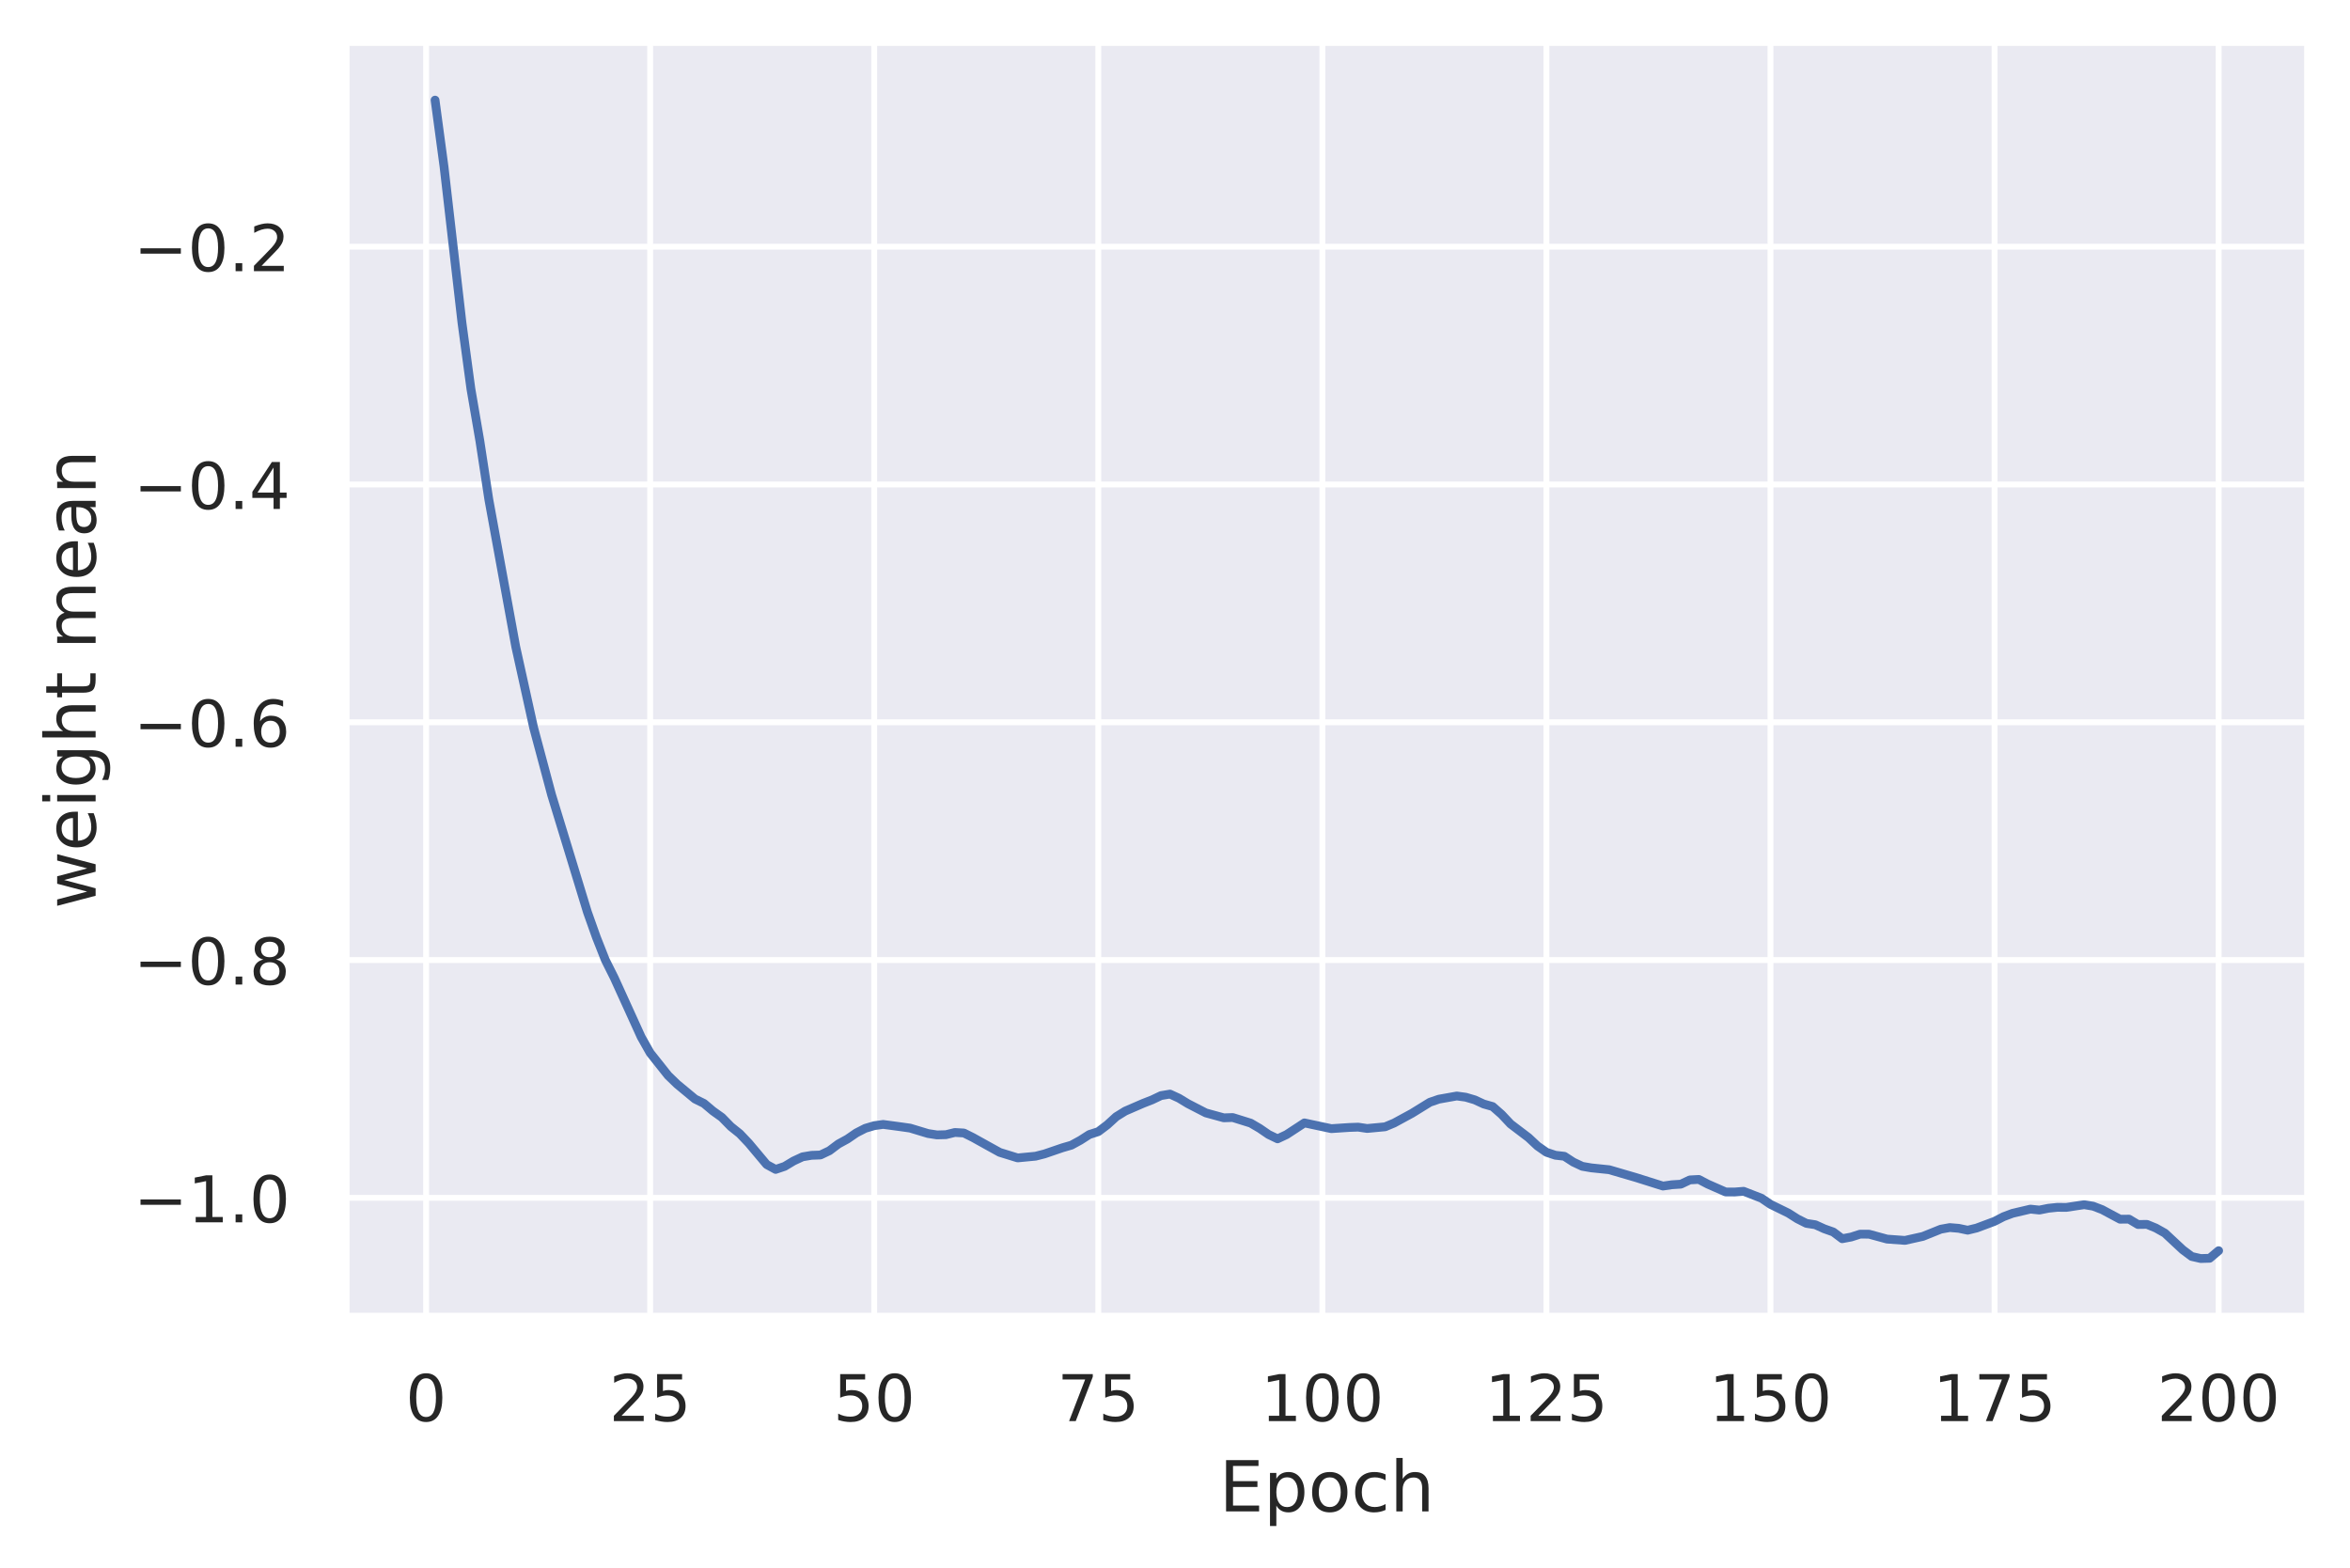 <svg height="267.6pt" version="1.1" viewBox="0 0 401.025 267.6" width="401.025pt" xmlns="http://www.w3.org/2000/svg" xmlns:xlink="http://www.w3.org/1999/xlink">
 <defs>
  <style type="text/css">
*{stroke-linecap:butt;stroke-linejoin:round;}
  </style>
 </defs>
 <g id="figure_1">
  <g id="patch_1">
   <path d="M 0 267.6 
L 401.025 267.6 
L 401.025 0 
L 0 0 
z
" style="fill:#ffffff;"></path>
  </g>
  <g id="axes_1">
   <g id="patch_2">
    <path d="M 59.025 224.64 
L 393.825 224.64 
L 393.825 7.2 
L 59.025 7.2 
z
" style="fill:#eaeaf2;"></path>
   </g>
   <g id="matplotlib.axis_1">
    <g id="xtick_1">
     <g id="line2d_1">
      <path clip-path="url(#p31dc8df849)" d="M 72.714 224.64 
L 72.714 7.2 
" style="fill:none;stroke:#ffffff;stroke-linecap:round;"></path>
     </g>
     <g id="text_1">
      <!-- 0 -->
      <defs>
       <path d="M 31.781 66.406 
Q 24.172 66.406 20.328 58.906 
Q 16.5 51.422 16.5 36.375 
Q 16.5 21.391 20.328 13.891 
Q 24.172 6.391 31.781 6.391 
Q 39.453 6.391 43.281 13.891 
Q 47.125 21.391 47.125 36.375 
Q 47.125 51.422 43.281 58.906 
Q 39.453 66.406 31.781 66.406 
z
M 31.781 74.219 
Q 44.047 74.219 50.516 64.516 
Q 56.984 54.828 56.984 36.375 
Q 56.984 17.969 50.516 8.266 
Q 44.047 -1.422 31.781 -1.422 
Q 19.531 -1.422 13.062 8.266 
Q 6.594 17.969 6.594 36.375 
Q 6.594 54.828 13.062 64.516 
Q 19.531 74.219 31.781 74.219 
z
" id="DejaVuSans-48"></path>
      </defs>
      <g style="fill:#262626;" transform="translate(69.214 242.498)scale(0.11 -0.11)">
       <use xlink:href="#DejaVuSans-48"></use>
      </g>
     </g>
    </g>
    <g id="xtick_2">
     <g id="line2d_2">
      <path clip-path="url(#p31dc8df849)" d="M 110.95 224.64 
L 110.95 7.2 
" style="fill:none;stroke:#ffffff;stroke-linecap:round;"></path>
     </g>
     <g id="text_2">
      <!-- 25 -->
      <defs>
       <path d="M 19.188 8.297 
L 53.609 8.297 
L 53.609 0 
L 7.328 0 
L 7.328 8.297 
Q 12.938 14.109 22.625 23.891 
Q 32.328 33.688 34.812 36.531 
Q 39.547 41.844 41.422 45.531 
Q 43.312 49.219 43.312 52.781 
Q 43.312 58.594 39.234 62.25 
Q 35.156 65.922 28.609 65.922 
Q 23.969 65.922 18.812 64.312 
Q 13.672 62.703 7.812 59.422 
L 7.812 69.391 
Q 13.766 71.781 18.938 73 
Q 24.125 74.219 28.422 74.219 
Q 39.75 74.219 46.484 68.547 
Q 53.219 62.891 53.219 53.422 
Q 53.219 48.922 51.531 44.891 
Q 49.859 40.875 45.406 35.406 
Q 44.188 33.984 37.641 27.219 
Q 31.109 20.453 19.188 8.297 
z
" id="DejaVuSans-50"></path>
       <path d="M 10.797 72.906 
L 49.516 72.906 
L 49.516 64.594 
L 19.828 64.594 
L 19.828 46.734 
Q 21.969 47.469 24.109 47.828 
Q 26.266 48.188 28.422 48.188 
Q 40.625 48.188 47.75 41.5 
Q 54.891 34.812 54.891 23.391 
Q 54.891 11.625 47.562 5.094 
Q 40.234 -1.422 26.906 -1.422 
Q 22.312 -1.422 17.547 -0.641 
Q 12.797 0.141 7.719 1.703 
L 7.719 11.625 
Q 12.109 9.234 16.797 8.062 
Q 21.484 6.891 26.703 6.891 
Q 35.156 6.891 40.078 11.328 
Q 45.016 15.766 45.016 23.391 
Q 45.016 31 40.078 35.438 
Q 35.156 39.891 26.703 39.891 
Q 22.75 39.891 18.812 39.016 
Q 14.891 38.141 10.797 36.281 
z
" id="DejaVuSans-53"></path>
      </defs>
      <g style="fill:#262626;" transform="translate(103.951 242.498)scale(0.11 -0.11)">
       <use xlink:href="#DejaVuSans-50"></use>
       <use x="63.623" xlink:href="#DejaVuSans-53"></use>
      </g>
     </g>
    </g>
    <g id="xtick_3">
     <g id="line2d_3">
      <path clip-path="url(#p31dc8df849)" d="M 149.187 224.64 
L 149.187 7.2 
" style="fill:none;stroke:#ffffff;stroke-linecap:round;"></path>
     </g>
     <g id="text_3">
      <!-- 50 -->
      <g style="fill:#262626;" transform="translate(142.188 242.498)scale(0.11 -0.11)">
       <use xlink:href="#DejaVuSans-53"></use>
       <use x="63.623" xlink:href="#DejaVuSans-48"></use>
      </g>
     </g>
    </g>
    <g id="xtick_4">
     <g id="line2d_4">
      <path clip-path="url(#p31dc8df849)" d="M 187.423 224.64 
L 187.423 7.2 
" style="fill:none;stroke:#ffffff;stroke-linecap:round;"></path>
     </g>
     <g id="text_4">
      <!-- 75 -->
      <defs>
       <path d="M 8.203 72.906 
L 55.078 72.906 
L 55.078 68.703 
L 28.609 0 
L 18.312 0 
L 43.219 64.594 
L 8.203 64.594 
z
" id="DejaVuSans-55"></path>
      </defs>
      <g style="fill:#262626;" transform="translate(180.425 242.498)scale(0.11 -0.11)">
       <use xlink:href="#DejaVuSans-55"></use>
       <use x="63.623" xlink:href="#DejaVuSans-53"></use>
      </g>
     </g>
    </g>
    <g id="xtick_5">
     <g id="line2d_5">
      <path clip-path="url(#p31dc8df849)" d="M 225.66 224.64 
L 225.66 7.2 
" style="fill:none;stroke:#ffffff;stroke-linecap:round;"></path>
     </g>
     <g id="text_5">
      <!-- 100 -->
      <defs>
       <path d="M 12.406 8.297 
L 28.516 8.297 
L 28.516 63.922 
L 10.984 60.406 
L 10.984 69.391 
L 28.422 72.906 
L 38.281 72.906 
L 38.281 8.297 
L 54.391 8.297 
L 54.391 0 
L 12.406 0 
z
" id="DejaVuSans-49"></path>
      </defs>
      <g style="fill:#262626;" transform="translate(215.162 242.498)scale(0.11 -0.11)">
       <use xlink:href="#DejaVuSans-49"></use>
       <use x="63.623" xlink:href="#DejaVuSans-48"></use>
       <use x="127.246" xlink:href="#DejaVuSans-48"></use>
      </g>
     </g>
    </g>
    <g id="xtick_6">
     <g id="line2d_6">
      <path clip-path="url(#p31dc8df849)" d="M 263.897 224.64 
L 263.897 7.2 
" style="fill:none;stroke:#ffffff;stroke-linecap:round;"></path>
     </g>
     <g id="text_6">
      <!-- 125 -->
      <g style="fill:#262626;" transform="translate(253.399 242.498)scale(0.11 -0.11)">
       <use xlink:href="#DejaVuSans-49"></use>
       <use x="63.623" xlink:href="#DejaVuSans-50"></use>
       <use x="127.246" xlink:href="#DejaVuSans-53"></use>
      </g>
     </g>
    </g>
    <g id="xtick_7">
     <g id="line2d_7">
      <path clip-path="url(#p31dc8df849)" d="M 302.133 224.64 
L 302.133 7.2 
" style="fill:none;stroke:#ffffff;stroke-linecap:round;"></path>
     </g>
     <g id="text_7">
      <!-- 150 -->
      <g style="fill:#262626;" transform="translate(291.635 242.498)scale(0.11 -0.11)">
       <use xlink:href="#DejaVuSans-49"></use>
       <use x="63.623" xlink:href="#DejaVuSans-53"></use>
       <use x="127.246" xlink:href="#DejaVuSans-48"></use>
      </g>
     </g>
    </g>
    <g id="xtick_8">
     <g id="line2d_8">
      <path clip-path="url(#p31dc8df849)" d="M 340.37 224.64 
L 340.37 7.2 
" style="fill:none;stroke:#ffffff;stroke-linecap:round;"></path>
     </g>
     <g id="text_8">
      <!-- 175 -->
      <g style="fill:#262626;" transform="translate(329.872 242.498)scale(0.11 -0.11)">
       <use xlink:href="#DejaVuSans-49"></use>
       <use x="63.623" xlink:href="#DejaVuSans-55"></use>
       <use x="127.246" xlink:href="#DejaVuSans-53"></use>
      </g>
     </g>
    </g>
    <g id="xtick_9">
     <g id="line2d_9">
      <path clip-path="url(#p31dc8df849)" d="M 378.607 224.64 
L 378.607 7.2 
" style="fill:none;stroke:#ffffff;stroke-linecap:round;"></path>
     </g>
     <g id="text_9">
      <!-- 200 -->
      <g style="fill:#262626;" transform="translate(368.109 242.498)scale(0.11 -0.11)">
       <use xlink:href="#DejaVuSans-50"></use>
       <use x="63.623" xlink:href="#DejaVuSans-48"></use>
       <use x="127.246" xlink:href="#DejaVuSans-48"></use>
      </g>
     </g>
    </g>
    <g id="text_10">
     <!-- Epoch -->
     <defs>
      <path d="M 9.812 72.906 
L 55.906 72.906 
L 55.906 64.594 
L 19.672 64.594 
L 19.672 43.016 
L 54.391 43.016 
L 54.391 34.719 
L 19.672 34.719 
L 19.672 8.297 
L 56.781 8.297 
L 56.781 0 
L 9.812 0 
z
" id="DejaVuSans-69"></path>
      <path d="M 18.109 8.203 
L 18.109 -20.797 
L 9.078 -20.797 
L 9.078 54.688 
L 18.109 54.688 
L 18.109 46.391 
Q 20.953 51.266 25.266 53.625 
Q 29.594 56 35.594 56 
Q 45.562 56 51.781 48.094 
Q 58.016 40.188 58.016 27.297 
Q 58.016 14.406 51.781 6.484 
Q 45.562 -1.422 35.594 -1.422 
Q 29.594 -1.422 25.266 0.953 
Q 20.953 3.328 18.109 8.203 
z
M 48.688 27.297 
Q 48.688 37.203 44.609 42.844 
Q 40.531 48.484 33.406 48.484 
Q 26.266 48.484 22.188 42.844 
Q 18.109 37.203 18.109 27.297 
Q 18.109 17.391 22.188 11.75 
Q 26.266 6.109 33.406 6.109 
Q 40.531 6.109 44.609 11.75 
Q 48.688 17.391 48.688 27.297 
z
" id="DejaVuSans-112"></path>
      <path d="M 30.609 48.391 
Q 23.391 48.391 19.188 42.75 
Q 14.984 37.109 14.984 27.297 
Q 14.984 17.484 19.156 11.844 
Q 23.344 6.203 30.609 6.203 
Q 37.797 6.203 41.984 11.859 
Q 46.188 17.531 46.188 27.297 
Q 46.188 37.016 41.984 42.703 
Q 37.797 48.391 30.609 48.391 
z
M 30.609 56 
Q 42.328 56 49.016 48.375 
Q 55.719 40.766 55.719 27.297 
Q 55.719 13.875 49.016 6.219 
Q 42.328 -1.422 30.609 -1.422 
Q 18.844 -1.422 12.172 6.219 
Q 5.516 13.875 5.516 27.297 
Q 5.516 40.766 12.172 48.375 
Q 18.844 56 30.609 56 
z
" id="DejaVuSans-111"></path>
      <path d="M 48.781 52.594 
L 48.781 44.188 
Q 44.969 46.297 41.141 47.344 
Q 37.312 48.391 33.406 48.391 
Q 24.656 48.391 19.812 42.844 
Q 14.984 37.312 14.984 27.297 
Q 14.984 17.281 19.812 11.734 
Q 24.656 6.203 33.406 6.203 
Q 37.312 6.203 41.141 7.25 
Q 44.969 8.297 48.781 10.406 
L 48.781 2.094 
Q 45.016 0.344 40.984 -0.531 
Q 36.969 -1.422 32.422 -1.422 
Q 20.062 -1.422 12.781 6.344 
Q 5.516 14.109 5.516 27.297 
Q 5.516 40.672 12.859 48.328 
Q 20.219 56 33.016 56 
Q 37.156 56 41.109 55.141 
Q 45.062 54.297 48.781 52.594 
z
" id="DejaVuSans-99"></path>
      <path d="M 54.891 33.016 
L 54.891 0 
L 45.906 0 
L 45.906 32.719 
Q 45.906 40.484 42.875 44.328 
Q 39.844 48.188 33.797 48.188 
Q 26.516 48.188 22.312 43.547 
Q 18.109 38.922 18.109 30.906 
L 18.109 0 
L 9.078 0 
L 9.078 75.984 
L 18.109 75.984 
L 18.109 46.188 
Q 21.344 51.125 25.703 53.562 
Q 30.078 56 35.797 56 
Q 45.219 56 50.047 50.172 
Q 54.891 44.344 54.891 33.016 
z
" id="DejaVuSans-104"></path>
     </defs>
     <g style="fill:#262626;" transform="translate(208.052 257.904)scale(0.12 -0.12)">
      <use xlink:href="#DejaVuSans-69"></use>
      <use x="63.184" xlink:href="#DejaVuSans-112"></use>
      <use x="126.66" xlink:href="#DejaVuSans-111"></use>
      <use x="187.842" xlink:href="#DejaVuSans-99"></use>
      <use x="242.822" xlink:href="#DejaVuSans-104"></use>
     </g>
    </g>
   </g>
   <g id="matplotlib.axis_2">
    <g id="ytick_1">
     <g id="line2d_10">
      <path clip-path="url(#p31dc8df849)" d="M 59.025 204.4 
L 393.825 204.4 
" style="fill:none;stroke:#ffffff;stroke-linecap:round;"></path>
     </g>
     <g id="text_11">
      <!-- −1.0 -->
      <defs>
       <path d="M 10.594 35.5 
L 73.188 35.5 
L 73.188 27.203 
L 10.594 27.203 
z
" id="DejaVuSans-8722"></path>
       <path d="M 10.688 12.406 
L 21 12.406 
L 21 0 
L 10.688 0 
z
" id="DejaVuSans-46"></path>
      </defs>
      <g style="fill:#262626;" transform="translate(22.814 208.579)scale(0.11 -0.11)">
       <use xlink:href="#DejaVuSans-8722"></use>
       <use x="83.789" xlink:href="#DejaVuSans-49"></use>
       <use x="147.412" xlink:href="#DejaVuSans-46"></use>
       <use x="179.199" xlink:href="#DejaVuSans-48"></use>
      </g>
     </g>
    </g>
    <g id="ytick_2">
     <g id="line2d_11">
      <path clip-path="url(#p31dc8df849)" d="M 59.025 163.824 
L 393.825 163.824 
" style="fill:none;stroke:#ffffff;stroke-linecap:round;"></path>
     </g>
     <g id="text_12">
      <!-- −0.8 -->
      <defs>
       <path d="M 31.781 34.625 
Q 24.75 34.625 20.719 30.859 
Q 16.703 27.094 16.703 20.516 
Q 16.703 13.922 20.719 10.156 
Q 24.75 6.391 31.781 6.391 
Q 38.812 6.391 42.859 10.172 
Q 46.922 13.969 46.922 20.516 
Q 46.922 27.094 42.891 30.859 
Q 38.875 34.625 31.781 34.625 
z
M 21.922 38.812 
Q 15.578 40.375 12.031 44.719 
Q 8.5 49.078 8.5 55.328 
Q 8.5 64.062 14.719 69.141 
Q 20.953 74.219 31.781 74.219 
Q 42.672 74.219 48.875 69.141 
Q 55.078 64.062 55.078 55.328 
Q 55.078 49.078 51.531 44.719 
Q 48 40.375 41.703 38.812 
Q 48.828 37.156 52.797 32.312 
Q 56.781 27.484 56.781 20.516 
Q 56.781 9.906 50.312 4.234 
Q 43.844 -1.422 31.781 -1.422 
Q 19.734 -1.422 13.25 4.234 
Q 6.781 9.906 6.781 20.516 
Q 6.781 27.484 10.781 32.312 
Q 14.797 37.156 21.922 38.812 
z
M 18.312 54.391 
Q 18.312 48.734 21.844 45.562 
Q 25.391 42.391 31.781 42.391 
Q 38.141 42.391 41.719 45.562 
Q 45.312 48.734 45.312 54.391 
Q 45.312 60.062 41.719 63.234 
Q 38.141 66.406 31.781 66.406 
Q 25.391 66.406 21.844 63.234 
Q 18.312 60.062 18.312 54.391 
z
" id="DejaVuSans-56"></path>
      </defs>
      <g style="fill:#262626;" transform="translate(22.814 168.003)scale(0.11 -0.11)">
       <use xlink:href="#DejaVuSans-8722"></use>
       <use x="83.789" xlink:href="#DejaVuSans-48"></use>
       <use x="147.412" xlink:href="#DejaVuSans-46"></use>
       <use x="179.199" xlink:href="#DejaVuSans-56"></use>
      </g>
     </g>
    </g>
    <g id="ytick_3">
     <g id="line2d_12">
      <path clip-path="url(#p31dc8df849)" d="M 59.025 123.248 
L 393.825 123.248 
" style="fill:none;stroke:#ffffff;stroke-linecap:round;"></path>
     </g>
     <g id="text_13">
      <!-- −0.6 -->
      <defs>
       <path d="M 33.016 40.375 
Q 26.375 40.375 22.484 35.828 
Q 18.609 31.297 18.609 23.391 
Q 18.609 15.531 22.484 10.953 
Q 26.375 6.391 33.016 6.391 
Q 39.656 6.391 43.531 10.953 
Q 47.406 15.531 47.406 23.391 
Q 47.406 31.297 43.531 35.828 
Q 39.656 40.375 33.016 40.375 
z
M 52.594 71.297 
L 52.594 62.312 
Q 48.875 64.062 45.094 64.984 
Q 41.312 65.922 37.594 65.922 
Q 27.828 65.922 22.672 59.328 
Q 17.531 52.734 16.797 39.406 
Q 19.672 43.656 24.016 45.922 
Q 28.375 48.188 33.594 48.188 
Q 44.578 48.188 50.953 41.516 
Q 57.328 34.859 57.328 23.391 
Q 57.328 12.156 50.688 5.359 
Q 44.047 -1.422 33.016 -1.422 
Q 20.359 -1.422 13.672 8.266 
Q 6.984 17.969 6.984 36.375 
Q 6.984 53.656 15.188 63.938 
Q 23.391 74.219 37.203 74.219 
Q 40.922 74.219 44.703 73.484 
Q 48.484 72.75 52.594 71.297 
z
" id="DejaVuSans-54"></path>
      </defs>
      <g style="fill:#262626;" transform="translate(22.814 127.427)scale(0.11 -0.11)">
       <use xlink:href="#DejaVuSans-8722"></use>
       <use x="83.789" xlink:href="#DejaVuSans-48"></use>
       <use x="147.412" xlink:href="#DejaVuSans-46"></use>
       <use x="179.199" xlink:href="#DejaVuSans-54"></use>
      </g>
     </g>
    </g>
    <g id="ytick_4">
     <g id="line2d_13">
      <path clip-path="url(#p31dc8df849)" d="M 59.025 82.672 
L 393.825 82.672 
" style="fill:none;stroke:#ffffff;stroke-linecap:round;"></path>
     </g>
     <g id="text_14">
      <!-- −0.4 -->
      <defs>
       <path d="M 37.797 64.312 
L 12.891 25.391 
L 37.797 25.391 
z
M 35.203 72.906 
L 47.609 72.906 
L 47.609 25.391 
L 58.016 25.391 
L 58.016 17.188 
L 47.609 17.188 
L 47.609 0 
L 37.797 0 
L 37.797 17.188 
L 4.891 17.188 
L 4.891 26.703 
z
" id="DejaVuSans-52"></path>
      </defs>
      <g style="fill:#262626;" transform="translate(22.814 86.851)scale(0.11 -0.11)">
       <use xlink:href="#DejaVuSans-8722"></use>
       <use x="83.789" xlink:href="#DejaVuSans-48"></use>
       <use x="147.412" xlink:href="#DejaVuSans-46"></use>
       <use x="179.199" xlink:href="#DejaVuSans-52"></use>
      </g>
     </g>
    </g>
    <g id="ytick_5">
     <g id="line2d_14">
      <path clip-path="url(#p31dc8df849)" d="M 59.025 42.096 
L 393.825 42.096 
" style="fill:none;stroke:#ffffff;stroke-linecap:round;"></path>
     </g>
     <g id="text_15">
      <!-- −0.2 -->
      <g style="fill:#262626;" transform="translate(22.814 46.275)scale(0.11 -0.11)">
       <use xlink:href="#DejaVuSans-8722"></use>
       <use x="83.789" xlink:href="#DejaVuSans-48"></use>
       <use x="147.412" xlink:href="#DejaVuSans-46"></use>
       <use x="179.199" xlink:href="#DejaVuSans-50"></use>
      </g>
     </g>
    </g>
    <g id="text_16">
     <!-- weight mean -->
     <defs>
      <path d="M 4.203 54.688 
L 13.188 54.688 
L 24.422 12.016 
L 35.594 54.688 
L 46.188 54.688 
L 57.422 12.016 
L 68.609 54.688 
L 77.594 54.688 
L 63.281 0 
L 52.688 0 
L 40.922 44.828 
L 29.109 0 
L 18.5 0 
z
" id="DejaVuSans-119"></path>
      <path d="M 56.203 29.594 
L 56.203 25.203 
L 14.891 25.203 
Q 15.484 15.922 20.484 11.062 
Q 25.484 6.203 34.422 6.203 
Q 39.594 6.203 44.453 7.469 
Q 49.312 8.734 54.109 11.281 
L 54.109 2.781 
Q 49.266 0.734 44.188 -0.344 
Q 39.109 -1.422 33.891 -1.422 
Q 20.797 -1.422 13.156 6.188 
Q 5.516 13.812 5.516 26.812 
Q 5.516 40.234 12.766 48.109 
Q 20.016 56 32.328 56 
Q 43.359 56 49.781 48.891 
Q 56.203 41.797 56.203 29.594 
z
M 47.219 32.234 
Q 47.125 39.594 43.094 43.984 
Q 39.062 48.391 32.422 48.391 
Q 24.906 48.391 20.391 44.141 
Q 15.875 39.891 15.188 32.172 
z
" id="DejaVuSans-101"></path>
      <path d="M 9.422 54.688 
L 18.406 54.688 
L 18.406 0 
L 9.422 0 
z
M 9.422 75.984 
L 18.406 75.984 
L 18.406 64.594 
L 9.422 64.594 
z
" id="DejaVuSans-105"></path>
      <path d="M 45.406 27.984 
Q 45.406 37.75 41.375 43.109 
Q 37.359 48.484 30.078 48.484 
Q 22.859 48.484 18.828 43.109 
Q 14.797 37.75 14.797 27.984 
Q 14.797 18.266 18.828 12.891 
Q 22.859 7.516 30.078 7.516 
Q 37.359 7.516 41.375 12.891 
Q 45.406 18.266 45.406 27.984 
z
M 54.391 6.781 
Q 54.391 -7.172 48.188 -13.984 
Q 42 -20.797 29.203 -20.797 
Q 24.469 -20.797 20.266 -20.094 
Q 16.062 -19.391 12.109 -17.922 
L 12.109 -9.188 
Q 16.062 -11.328 19.922 -12.344 
Q 23.781 -13.375 27.781 -13.375 
Q 36.625 -13.375 41.016 -8.766 
Q 45.406 -4.156 45.406 5.172 
L 45.406 9.625 
Q 42.625 4.781 38.281 2.391 
Q 33.938 0 27.875 0 
Q 17.828 0 11.672 7.656 
Q 5.516 15.328 5.516 27.984 
Q 5.516 40.672 11.672 48.328 
Q 17.828 56 27.875 56 
Q 33.938 56 38.281 53.609 
Q 42.625 51.219 45.406 46.391 
L 45.406 54.688 
L 54.391 54.688 
z
" id="DejaVuSans-103"></path>
      <path d="M 18.312 70.219 
L 18.312 54.688 
L 36.812 54.688 
L 36.812 47.703 
L 18.312 47.703 
L 18.312 18.016 
Q 18.312 11.328 20.141 9.422 
Q 21.969 7.516 27.594 7.516 
L 36.812 7.516 
L 36.812 0 
L 27.594 0 
Q 17.188 0 13.234 3.875 
Q 9.281 7.766 9.281 18.016 
L 9.281 47.703 
L 2.688 47.703 
L 2.688 54.688 
L 9.281 54.688 
L 9.281 70.219 
z
" id="DejaVuSans-116"></path>
      <path id="DejaVuSans-32"></path>
      <path d="M 52 44.188 
Q 55.375 50.25 60.062 53.125 
Q 64.75 56 71.094 56 
Q 79.641 56 84.281 50.016 
Q 88.922 44.047 88.922 33.016 
L 88.922 0 
L 79.891 0 
L 79.891 32.719 
Q 79.891 40.578 77.094 44.375 
Q 74.312 48.188 68.609 48.188 
Q 61.625 48.188 57.562 43.547 
Q 53.516 38.922 53.516 30.906 
L 53.516 0 
L 44.484 0 
L 44.484 32.719 
Q 44.484 40.625 41.703 44.406 
Q 38.922 48.188 33.109 48.188 
Q 26.219 48.188 22.156 43.531 
Q 18.109 38.875 18.109 30.906 
L 18.109 0 
L 9.078 0 
L 9.078 54.688 
L 18.109 54.688 
L 18.109 46.188 
Q 21.188 51.219 25.484 53.609 
Q 29.781 56 35.688 56 
Q 41.656 56 45.828 52.969 
Q 50 49.953 52 44.188 
z
" id="DejaVuSans-109"></path>
      <path d="M 34.281 27.484 
Q 23.391 27.484 19.188 25 
Q 14.984 22.516 14.984 16.5 
Q 14.984 11.719 18.141 8.906 
Q 21.297 6.109 26.703 6.109 
Q 34.188 6.109 38.703 11.406 
Q 43.219 16.703 43.219 25.484 
L 43.219 27.484 
z
M 52.203 31.203 
L 52.203 0 
L 43.219 0 
L 43.219 8.297 
Q 40.141 3.328 35.547 0.953 
Q 30.953 -1.422 24.312 -1.422 
Q 15.922 -1.422 10.953 3.297 
Q 6 8.016 6 15.922 
Q 6 25.141 12.172 29.828 
Q 18.359 34.516 30.609 34.516 
L 43.219 34.516 
L 43.219 35.406 
Q 43.219 41.609 39.141 45 
Q 35.062 48.391 27.688 48.391 
Q 23 48.391 18.547 47.266 
Q 14.109 46.141 10.016 43.891 
L 10.016 52.203 
Q 14.938 54.109 19.578 55.047 
Q 24.219 56 28.609 56 
Q 40.484 56 46.344 49.844 
Q 52.203 43.703 52.203 31.203 
z
" id="DejaVuSans-97"></path>
      <path d="M 54.891 33.016 
L 54.891 0 
L 45.906 0 
L 45.906 32.719 
Q 45.906 40.484 42.875 44.328 
Q 39.844 48.188 33.797 48.188 
Q 26.516 48.188 22.312 43.547 
Q 18.109 38.922 18.109 30.906 
L 18.109 0 
L 9.078 0 
L 9.078 54.688 
L 18.109 54.688 
L 18.109 46.188 
Q 21.344 51.125 25.703 53.562 
Q 30.078 56 35.797 56 
Q 45.219 56 50.047 50.172 
Q 54.891 44.344 54.891 33.016 
z
" id="DejaVuSans-110"></path>
     </defs>
     <g style="fill:#262626;" transform="translate(16.318 155.072)rotate(-90)scale(0.12 -0.12)">
      <use xlink:href="#DejaVuSans-119"></use>
      <use x="81.787" xlink:href="#DejaVuSans-101"></use>
      <use x="143.311" xlink:href="#DejaVuSans-105"></use>
      <use x="171.094" xlink:href="#DejaVuSans-103"></use>
      <use x="234.57" xlink:href="#DejaVuSans-104"></use>
      <use x="297.949" xlink:href="#DejaVuSans-116"></use>
      <use x="337.158" xlink:href="#DejaVuSans-32"></use>
      <use x="368.945" xlink:href="#DejaVuSans-109"></use>
      <use x="466.357" xlink:href="#DejaVuSans-101"></use>
      <use x="527.881" xlink:href="#DejaVuSans-97"></use>
      <use x="589.16" xlink:href="#DejaVuSans-110"></use>
     </g>
    </g>
   </g>
   <g id="line2d_15">
    <path clip-path="url(#p31dc8df849)" d="M 74.243 17.084 
L 75.772 28.435 
L 78.831 55.049 
L 80.361 66.365 
L 81.89 75.255 
L 83.42 85.245 
L 88.008 110.346 
L 91.067 124.183 
L 94.126 135.623 
L 100.244 155.644 
L 101.773 159.943 
L 103.303 163.818 
L 104.832 166.873 
L 109.421 176.96 
L 110.95 179.667 
L 114.009 183.519 
L 115.539 184.997 
L 118.598 187.532 
L 120.127 188.288 
L 121.656 189.577 
L 123.186 190.669 
L 124.715 192.234 
L 126.245 193.458 
L 127.774 195.069 
L 130.833 198.716 
L 132.363 199.549 
L 133.892 199.033 
L 135.422 198.113 
L 136.951 197.402 
L 138.481 197.145 
L 140.01 197.088 
L 141.54 196.36 
L 143.069 195.21 
L 144.598 194.374 
L 146.128 193.323 
L 147.657 192.539 
L 149.187 192.085 
L 150.716 191.871 
L 153.775 192.282 
L 155.305 192.499 
L 158.364 193.424 
L 159.893 193.662 
L 161.423 193.622 
L 162.952 193.246 
L 164.481 193.334 
L 166.011 194.098 
L 169.07 195.797 
L 170.599 196.64 
L 173.658 197.586 
L 176.717 197.294 
L 178.247 196.904 
L 181.306 195.857 
L 182.835 195.412 
L 184.365 194.576 
L 185.894 193.595 
L 187.423 193.102 
L 188.953 191.947 
L 190.482 190.551 
L 192.012 189.603 
L 195.071 188.276 
L 196.6 187.679 
L 198.13 186.951 
L 199.659 186.695 
L 201.189 187.4 
L 202.718 188.331 
L 205.777 189.906 
L 208.836 190.745 
L 210.365 190.695 
L 213.424 191.65 
L 214.954 192.545 
L 216.483 193.593 
L 218.013 194.331 
L 219.542 193.614 
L 222.601 191.613 
L 227.19 192.592 
L 230.249 192.39 
L 231.778 192.336 
L 233.307 192.564 
L 236.366 192.278 
L 237.896 191.639 
L 240.955 189.975 
L 244.014 188.087 
L 245.543 187.563 
L 248.602 187.02 
L 250.132 187.228 
L 251.661 187.68 
L 253.19 188.387 
L 254.72 188.823 
L 256.249 190.167 
L 257.779 191.796 
L 260.838 194.119 
L 262.367 195.549 
L 263.897 196.622 
L 265.426 197.132 
L 266.956 197.307 
L 268.485 198.301 
L 270.015 199.022 
L 271.544 199.285 
L 274.603 199.6 
L 279.191 200.941 
L 283.78 202.388 
L 285.309 202.166 
L 286.839 202.068 
L 288.368 201.34 
L 289.898 201.256 
L 291.427 202.056 
L 294.486 203.4 
L 296.016 203.404 
L 297.545 203.283 
L 300.604 204.47 
L 302.133 205.51 
L 305.192 207.01 
L 306.722 207.983 
L 308.251 208.754 
L 309.781 208.989 
L 311.31 209.684 
L 312.84 210.225 
L 314.369 211.375 
L 315.899 211.087 
L 317.428 210.596 
L 318.958 210.604 
L 322.016 211.438 
L 325.075 211.662 
L 328.134 210.981 
L 331.193 209.749 
L 332.723 209.473 
L 334.252 209.6 
L 335.782 209.921 
L 337.311 209.551 
L 340.37 208.408 
L 341.899 207.618 
L 343.429 207.043 
L 346.488 206.325 
L 348.017 206.486 
L 349.547 206.18 
L 351.076 206.019 
L 352.606 206.033 
L 355.665 205.569 
L 357.194 205.824 
L 358.724 206.41 
L 361.783 208.048 
L 363.312 208.034 
L 364.841 208.947 
L 366.371 208.925 
L 367.9 209.555 
L 369.43 210.416 
L 372.489 213.266 
L 374.018 214.406 
L 375.548 214.756 
L 377.077 214.712 
L 378.607 213.418 
L 378.607 213.418 
" style="fill:none;stroke:#4c72b0;stroke-linecap:round;stroke-width:1.5;"></path>
   </g>
   <g id="patch_3">
    <path d="M 59.025 224.64 
L 59.025 7.2 
" style="fill:none;stroke:#ffffff;stroke-linecap:square;stroke-linejoin:miter;stroke-width:1.25;"></path>
   </g>
   <g id="patch_4">
    <path d="M 393.825 224.64 
L 393.825 7.2 
" style="fill:none;stroke:#ffffff;stroke-linecap:square;stroke-linejoin:miter;stroke-width:1.25;"></path>
   </g>
   <g id="patch_5">
    <path d="M 59.025 224.64 
L 393.825 224.64 
" style="fill:none;stroke:#ffffff;stroke-linecap:square;stroke-linejoin:miter;stroke-width:1.25;"></path>
   </g>
   <g id="patch_6">
    <path d="M 59.025 7.2 
L 393.825 7.2 
" style="fill:none;stroke:#ffffff;stroke-linecap:square;stroke-linejoin:miter;stroke-width:1.25;"></path>
   </g>
  </g>
 </g>
 <defs>
  <clippath id="p31dc8df849">
   <rect height="217.44" width="334.8" x="59.025" y="7.2"></rect>
  </clippath>
 </defs>
</svg>